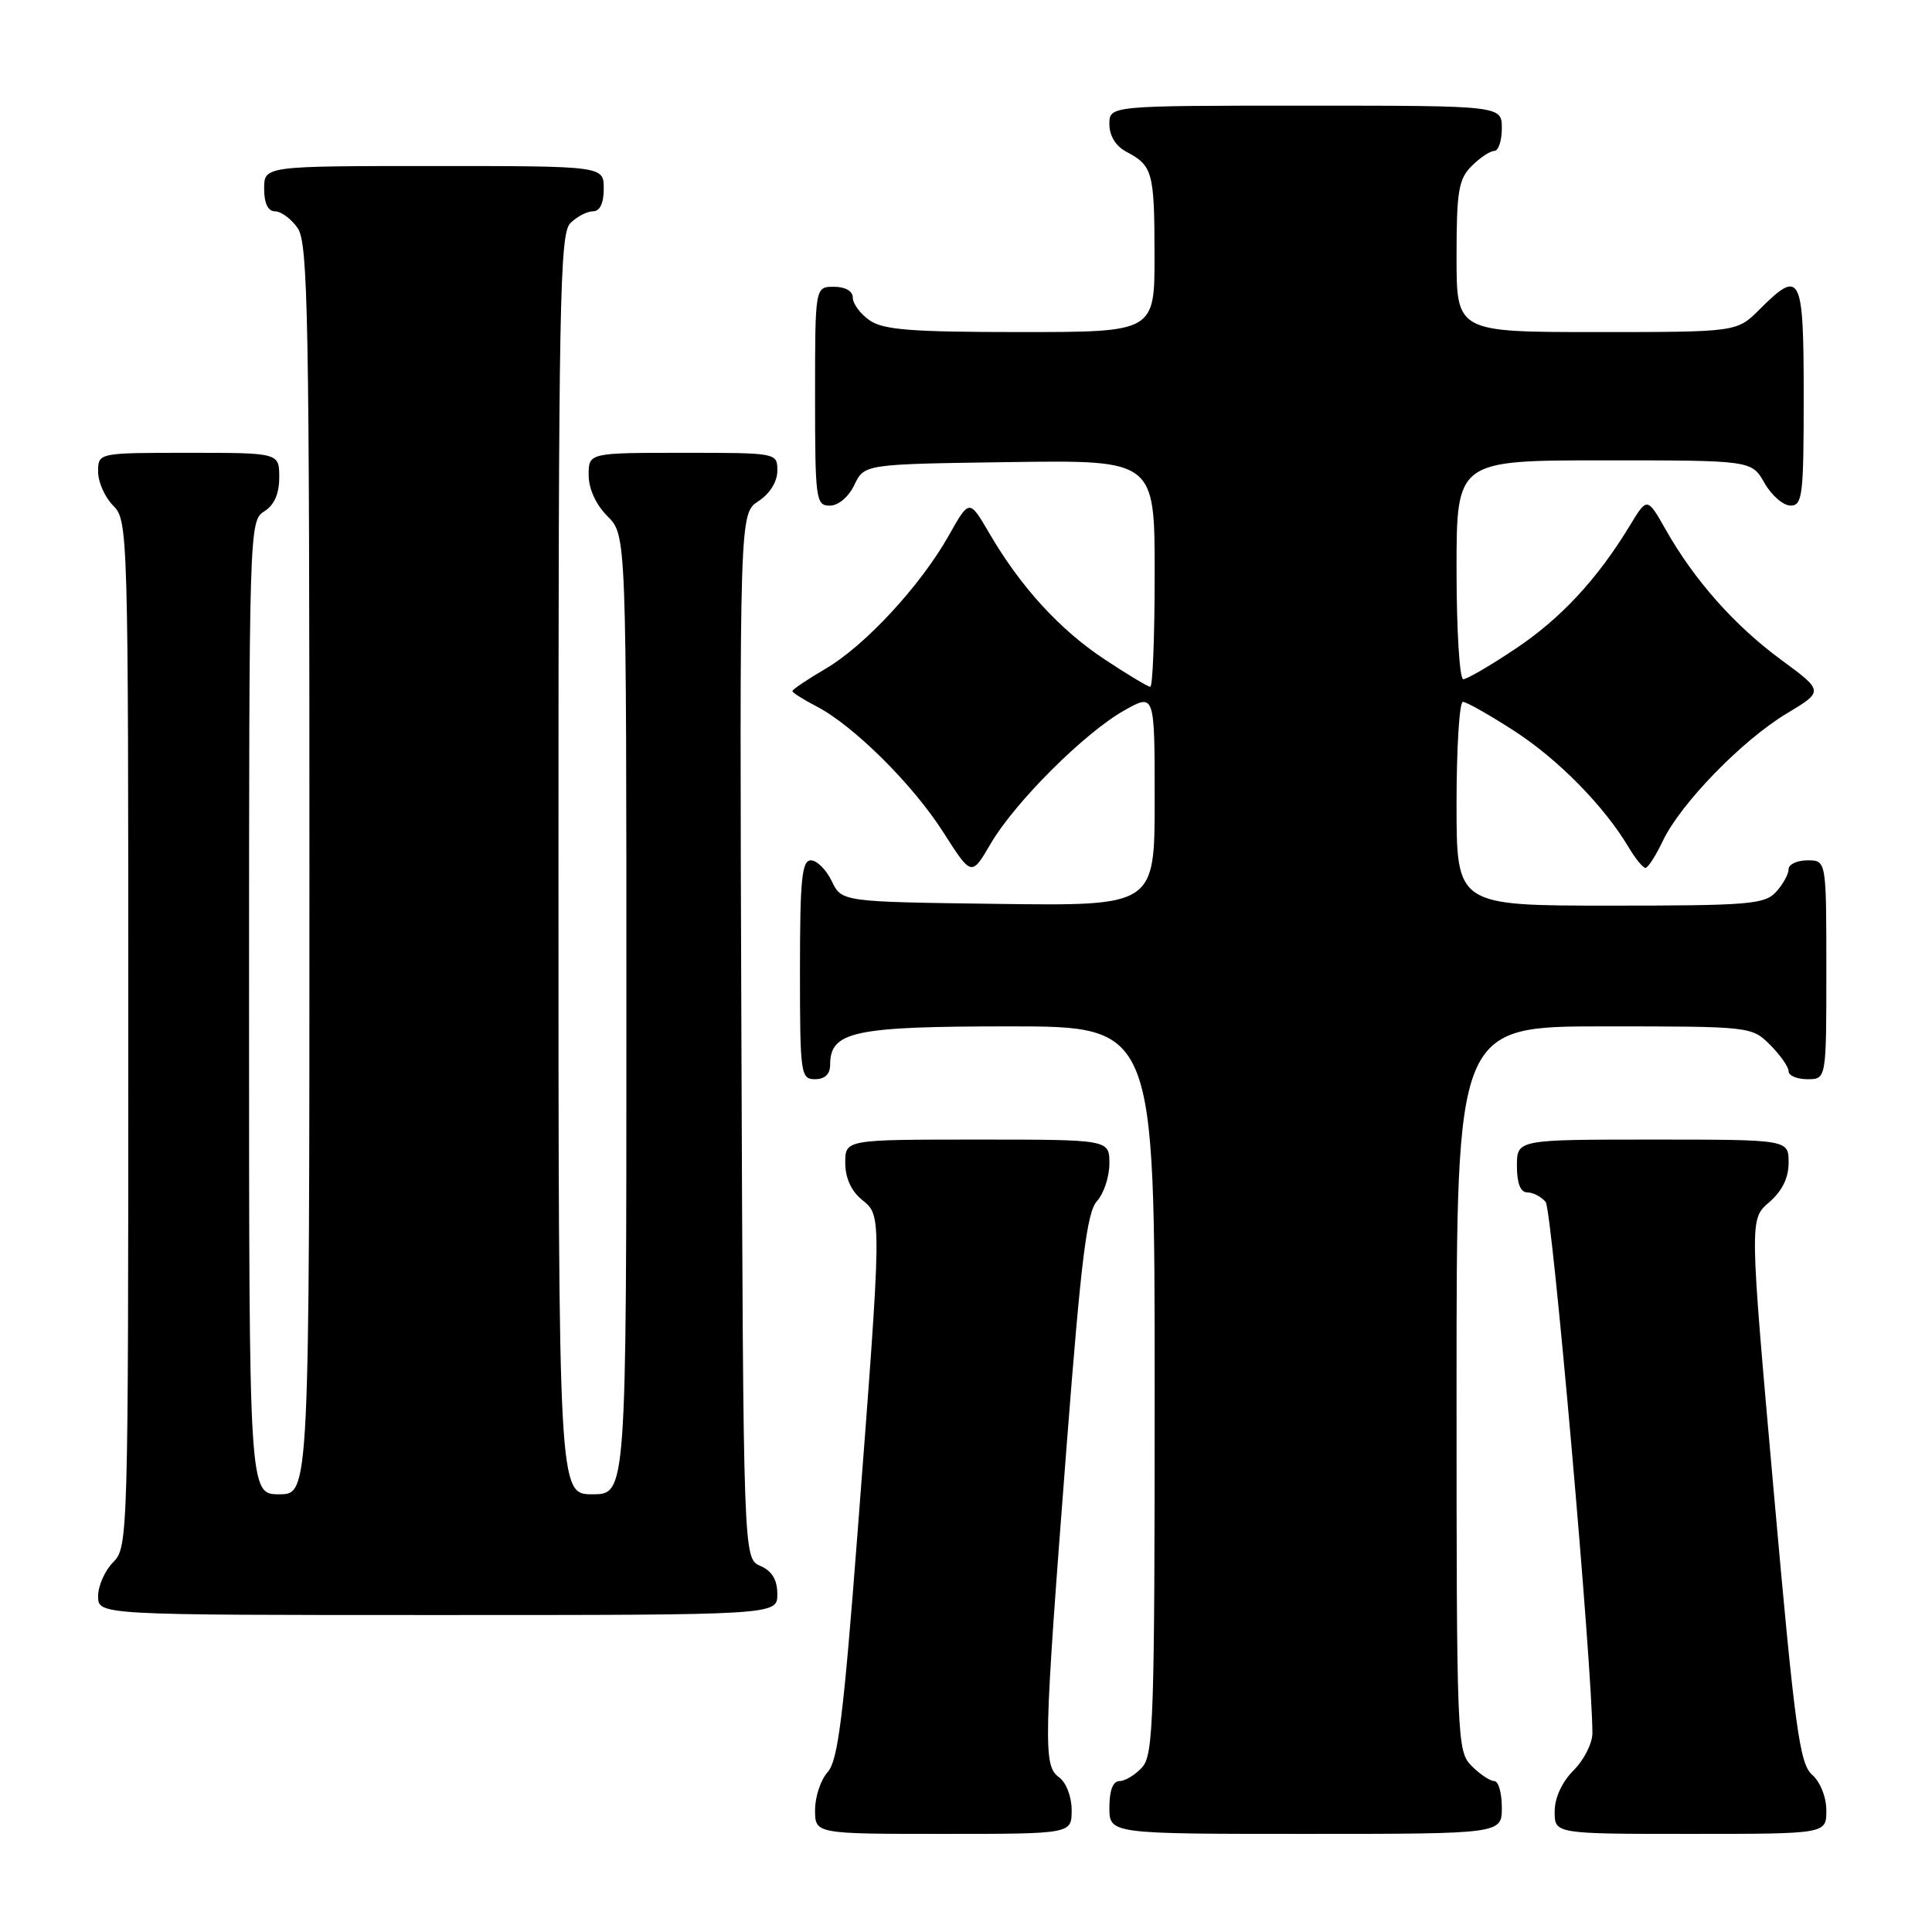 <?xml version="1.0" encoding="UTF-8" standalone="no"?>
<!DOCTYPE svg PUBLIC "-//W3C//DTD SVG 1.1//EN" "http://www.w3.org/Graphics/SVG/1.1/DTD/svg11.dtd" >
<svg xmlns="http://www.w3.org/2000/svg" xmlns:xlink="http://www.w3.org/1999/xlink" version="1.1" viewBox="0 0 256 256">
 <g >
 <path fill="currentColor"
d=" M 142.00 239.86 C 142.00 238.07 141.28 236.19 140.32 235.49 C 138.21 233.95 138.27 231.24 141.36 191.24 C 143.25 166.84 144.02 160.63 145.35 159.16 C 146.26 158.16 147.00 155.92 147.00 154.17 C 147.00 151.00 147.00 151.00 129.50 151.00 C 112.00 151.00 112.00 151.00 112.00 154.09 C 112.00 156.07 112.79 157.82 114.21 158.97 C 116.87 161.12 116.88 160.74 113.62 203.23 C 111.77 227.40 111.03 233.31 109.67 234.81 C 108.75 235.83 108.00 238.08 108.00 239.83 C 108.00 243.00 108.00 243.00 125.00 243.00 C 142.00 243.00 142.00 243.00 142.00 239.86 Z  M 199.00 239.50 C 199.00 237.57 198.55 236.00 198.00 236.00 C 197.45 236.00 196.10 235.10 195.00 234.00 C 193.06 232.06 193.00 230.67 193.00 184.00 C 193.00 136.00 193.00 136.00 212.55 136.00 C 231.96 136.00 232.11 136.02 234.55 138.45 C 235.90 139.80 237.00 141.38 237.00 141.95 C 237.00 142.53 238.12 143.00 239.50 143.00 C 242.00 143.00 242.00 143.00 242.00 128.50 C 242.00 114.00 242.00 114.00 239.50 114.00 C 238.12 114.00 237.00 114.53 237.00 115.17 C 237.00 115.82 236.26 117.17 235.35 118.17 C 233.84 119.83 231.78 120.00 213.35 120.00 C 193.00 120.00 193.00 120.00 193.00 106.50 C 193.00 99.08 193.38 93.00 193.84 93.00 C 194.31 93.00 197.36 94.73 200.63 96.84 C 206.45 100.60 212.54 106.79 215.79 112.25 C 216.69 113.76 217.70 115.00 218.03 115.00 C 218.36 115.00 219.40 113.39 220.34 111.41 C 222.70 106.47 230.84 98.09 236.75 94.54 C 241.66 91.59 241.66 91.59 236.00 87.42 C 229.83 82.88 224.53 76.91 220.71 70.17 C 218.26 65.85 218.26 65.85 215.94 69.68 C 211.64 76.76 206.80 81.97 200.77 85.99 C 197.47 88.20 194.37 90.00 193.89 90.00 C 193.40 90.00 193.00 83.47 193.00 75.50 C 193.00 61.00 193.00 61.00 212.55 61.00 C 232.09 61.00 232.09 61.00 233.80 63.99 C 234.73 65.64 236.29 66.99 237.25 66.99 C 238.84 67.00 239.00 65.65 239.00 52.50 C 239.00 36.34 238.60 35.55 233.15 41.00 C 230.15 44.00 230.15 44.00 211.58 44.00 C 193.00 44.00 193.00 44.00 193.00 34.00 C 193.00 25.33 193.27 23.73 195.00 22.00 C 196.10 20.90 197.45 20.00 198.00 20.00 C 198.55 20.00 199.00 18.65 199.00 17.00 C 199.00 14.00 199.00 14.00 173.00 14.00 C 147.00 14.00 147.00 14.00 147.00 16.46 C 147.00 18.00 147.85 19.37 149.25 20.11 C 152.73 21.95 152.97 22.80 152.98 33.75 C 153.00 44.00 153.00 44.00 135.22 44.00 C 120.75 44.00 117.03 43.71 115.22 42.44 C 114.00 41.59 113.00 40.24 113.00 39.44 C 113.00 38.57 112.01 38.00 110.50 38.00 C 108.00 38.00 108.00 38.00 108.00 52.50 C 108.00 66.20 108.11 67.00 109.95 67.00 C 111.08 67.00 112.44 65.86 113.21 64.25 C 114.53 61.50 114.53 61.50 133.76 61.23 C 153.00 60.96 153.00 60.96 153.00 75.98 C 153.00 84.24 152.74 91.00 152.42 91.00 C 152.10 91.00 149.37 89.36 146.35 87.36 C 140.38 83.40 135.25 77.78 131.09 70.66 C 128.44 66.12 128.44 66.12 125.73 70.94 C 121.99 77.58 114.64 85.54 109.38 88.62 C 106.97 90.03 105.00 91.36 105.00 91.57 C 105.00 91.78 106.42 92.68 108.16 93.58 C 113.10 96.14 120.96 103.94 125.02 110.32 C 128.73 116.14 128.73 116.14 131.28 111.78 C 134.51 106.27 143.72 97.09 148.98 94.13 C 153.00 91.87 153.00 91.87 153.00 105.96 C 153.00 120.04 153.00 120.04 132.26 119.77 C 111.53 119.50 111.53 119.50 110.21 116.75 C 109.48 115.24 108.24 114.00 107.45 114.00 C 106.25 114.00 106.00 116.52 106.00 128.50 C 106.00 142.33 106.09 143.00 108.00 143.00 C 109.31 143.00 110.00 142.33 110.00 141.06 C 110.00 136.67 113.16 136.00 133.72 136.00 C 153.00 136.00 153.00 136.00 153.00 184.17 C 153.00 227.59 152.84 232.52 151.35 234.17 C 150.43 235.18 149.08 236.00 148.35 236.00 C 147.47 236.00 147.00 237.23 147.00 239.50 C 147.00 243.00 147.00 243.00 173.00 243.00 C 199.00 243.00 199.00 243.00 199.00 239.50 Z  M 242.00 239.91 C 242.00 238.14 241.20 236.11 240.11 235.16 C 238.46 233.70 237.83 229.12 235.02 197.53 C 231.82 161.55 231.82 161.55 234.41 159.32 C 236.14 157.83 237.00 156.09 237.00 154.05 C 237.00 151.00 237.00 151.00 219.00 151.00 C 201.00 151.00 201.00 151.00 201.00 154.50 C 201.00 156.81 201.47 158.00 202.38 158.00 C 203.14 158.00 204.23 158.57 204.81 159.27 C 205.66 160.30 211.00 220.96 211.00 229.66 C 211.00 231.00 209.88 233.22 208.50 234.59 C 206.96 236.13 206.00 238.23 206.00 240.05 C 206.00 243.00 206.00 243.00 224.00 243.00 C 242.00 243.00 242.00 243.00 242.00 239.91 Z  M 103.00 211.24 C 103.00 209.33 102.30 208.17 100.75 207.49 C 98.50 206.50 98.50 206.50 98.24 137.28 C 97.99 68.06 97.99 68.06 100.49 66.41 C 102.01 65.42 103.00 63.83 103.00 62.38 C 103.00 60.00 103.00 60.00 90.50 60.00 C 78.00 60.00 78.00 60.00 78.00 62.95 C 78.00 64.77 78.96 66.87 80.50 68.41 C 83.00 70.91 83.00 70.91 83.00 134.45 C 83.00 198.00 83.00 198.00 78.50 198.00 C 74.00 198.00 74.00 198.00 74.00 114.57 C 74.00 40.06 74.17 30.97 75.57 29.57 C 76.44 28.71 77.79 28.00 78.57 28.00 C 79.49 28.00 80.00 26.93 80.00 25.00 C 80.00 22.00 80.00 22.00 57.50 22.00 C 35.00 22.00 35.00 22.00 35.00 25.00 C 35.00 26.95 35.51 28.00 36.44 28.00 C 37.24 28.00 38.59 29.00 39.44 30.22 C 40.82 32.19 41.00 41.92 41.00 115.22 C 41.00 198.00 41.00 198.00 37.00 198.00 C 33.00 198.00 33.00 198.00 33.00 133.51 C 33.00 70.10 33.03 69.00 35.00 67.77 C 36.34 66.93 37.00 65.44 37.00 63.26 C 37.00 60.00 37.00 60.00 25.00 60.00 C 13.00 60.00 13.00 60.00 13.00 62.50 C 13.00 63.88 13.90 65.90 15.00 67.00 C 16.96 68.96 17.00 70.33 17.00 137.00 C 17.00 203.67 16.96 205.04 15.00 207.00 C 13.90 208.10 13.00 210.12 13.00 211.50 C 13.00 214.00 13.00 214.00 58.00 214.00 C 103.00 214.00 103.00 214.00 103.00 211.24 Z "/>
</g>
</svg>
